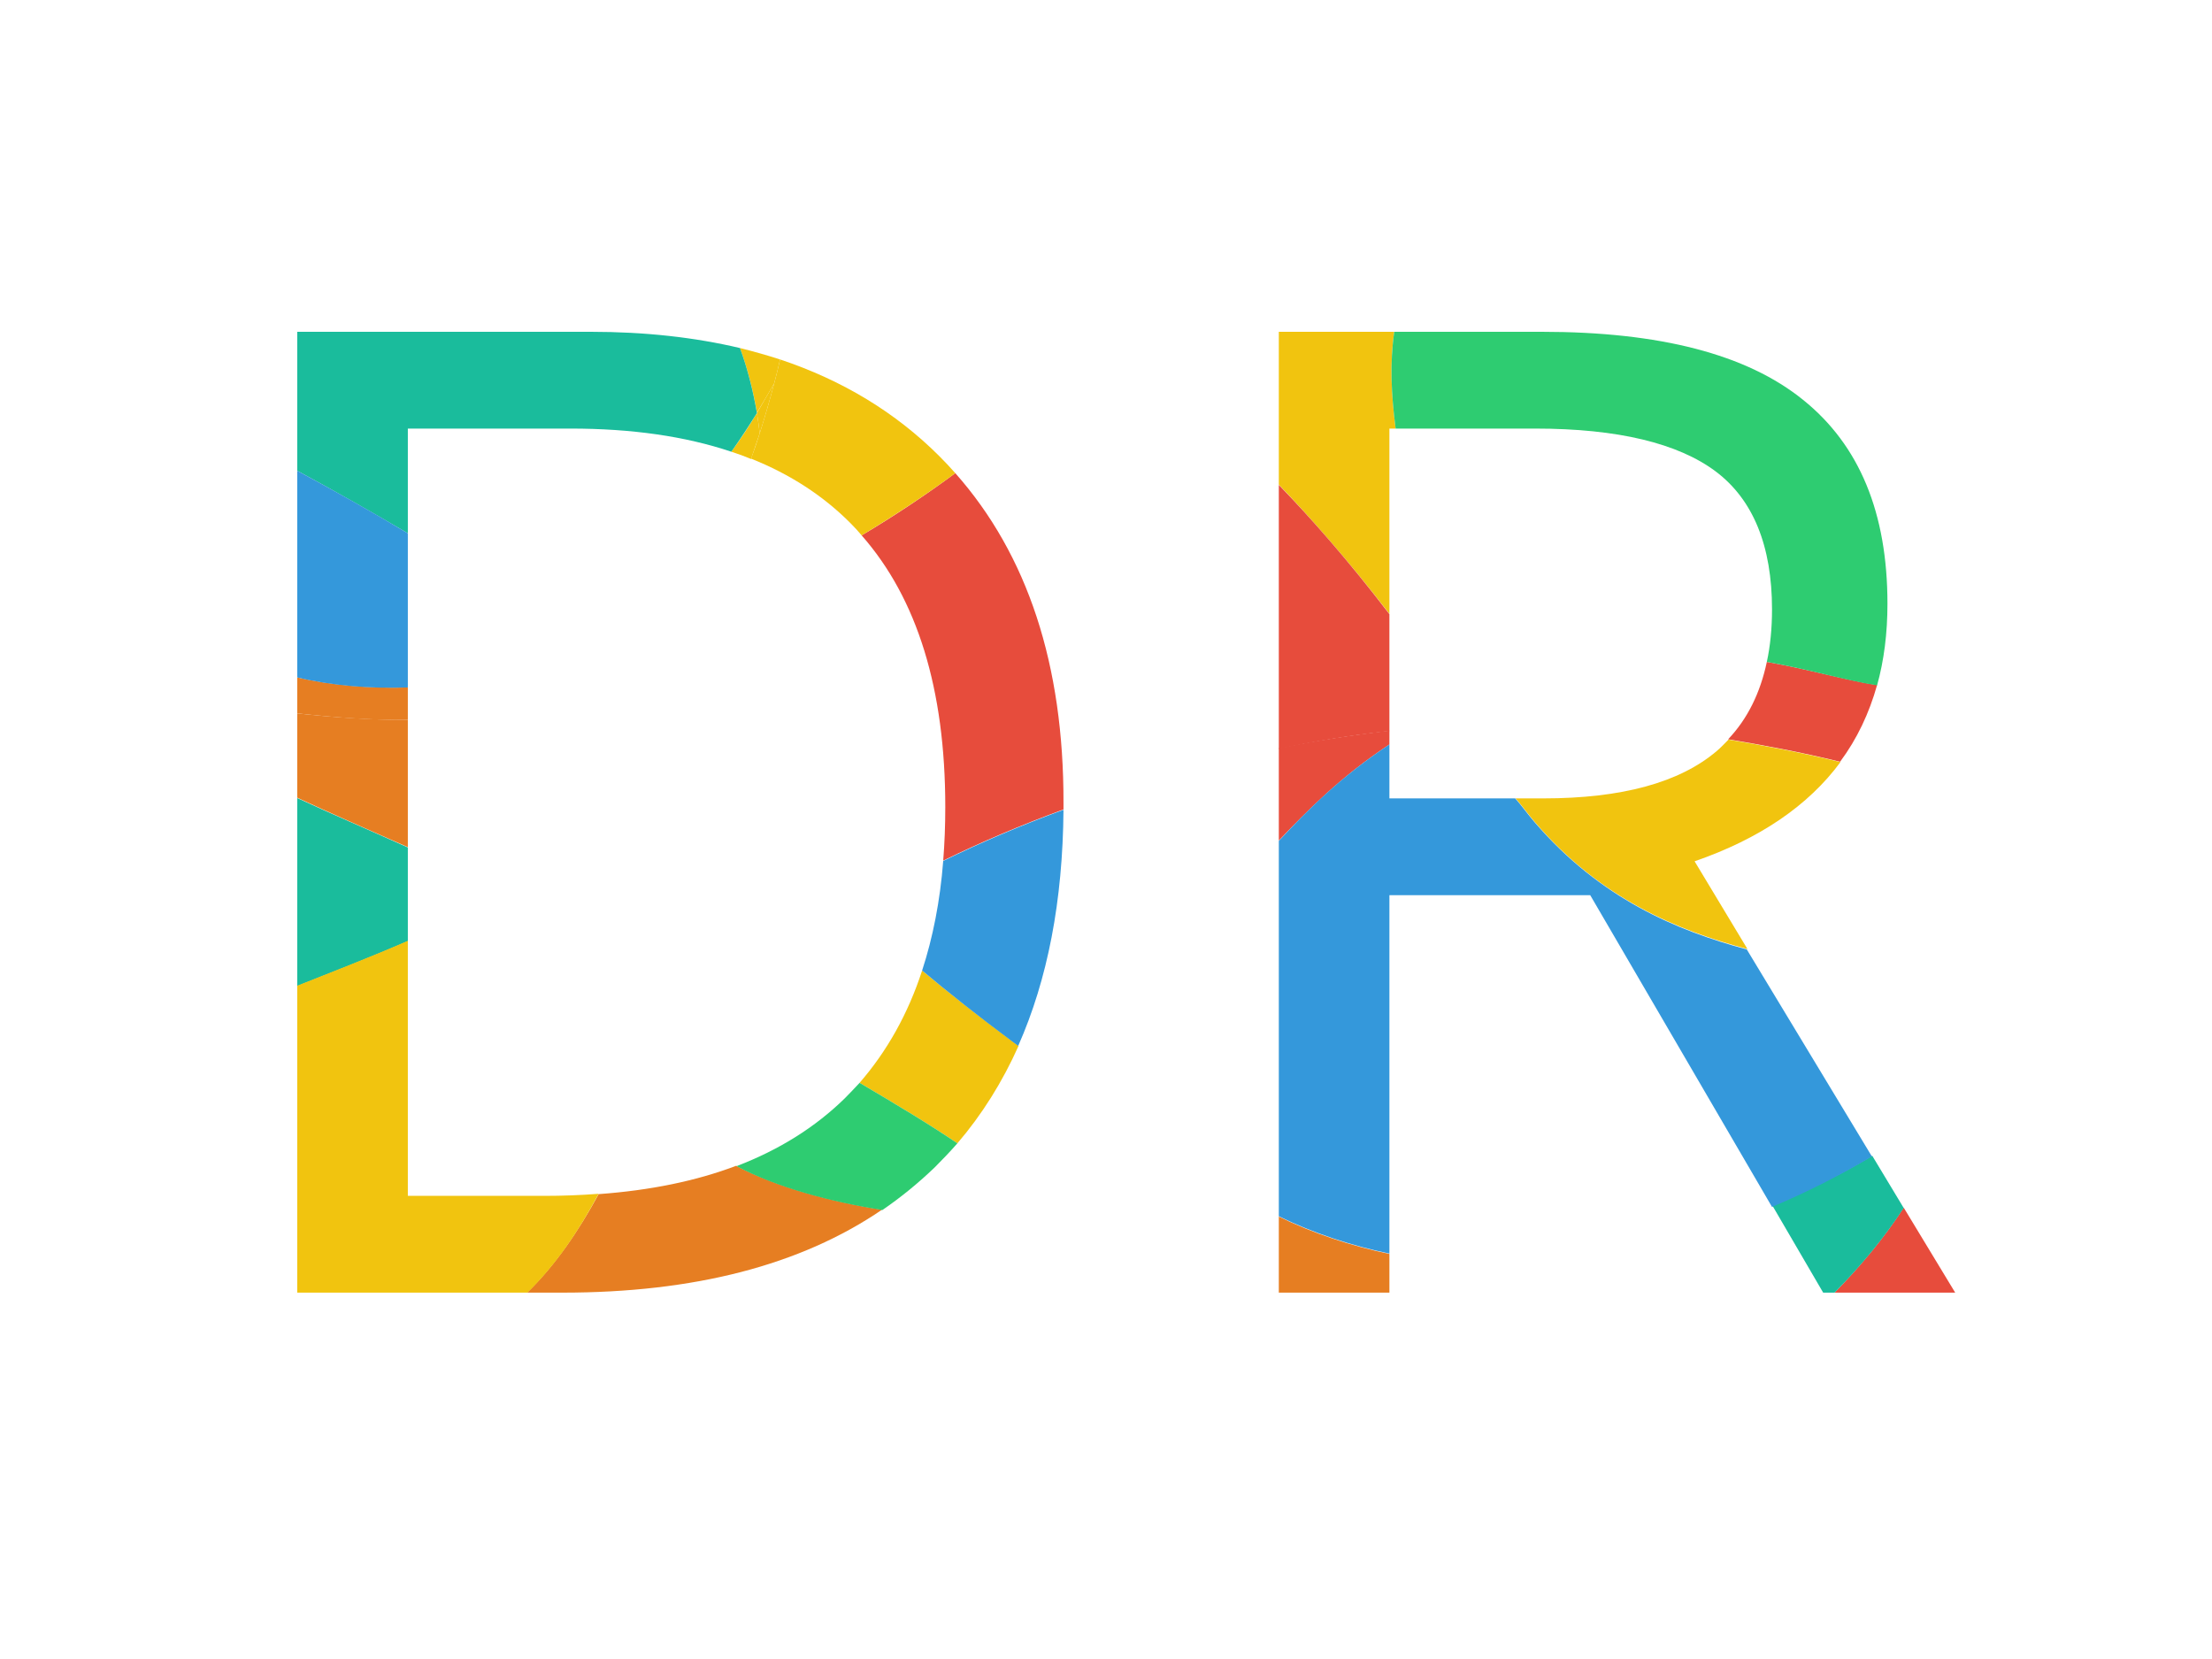 <?xml version="1.0" encoding="utf-8"?>
<!-- Generator: Adobe Illustrator 19.0.0, SVG Export Plug-In . SVG Version: 6.00 Build 0)  -->
<svg version="1.1" id="Layer_1" xmlns="http://www.w3.org/2000/svg" xmlns:xlink="http://www.w3.org/1999/xlink" x="0px" y="0px"
	 viewBox="0 0 640 480" style="enable-background:new 0 0 640 480;" xml:space="preserve">
<style type="text/css">
	.st0{fill:#1ABC9C;}
	.st1{fill:#E67E22;}
	.st2{fill:#F1C40F;}
	.st3{fill:#E74C3C;}
	.st4{fill:#2ECC71;}
	.st5{fill:#3498DB;}
</style>
<g id="XMLID_1_">
	<g id="XMLID_509_">
		<path id="XMLID_583_" class="st0" d="M118,245.2c-12-5.4-23-10.1-32-14.3v54.4c10-4,21-8.2,32-13V245.2z"/>
		<path id="XMLID_582_" class="st1" d="M173.2,345.5c-5.9,10.8-12.5,20.5-20.7,28.5h10.2c38.1,0,68.9-7.9,92.5-24
			c-14.7-2.3-30.6-6.6-42.2-12.7C201.4,341.7,188.2,344.4,173.2,345.5z"/>
		<path id="XMLID_581_" class="st1" d="M118,208.3v-9.4c-11,0.3-22-0.6-32-2.9v10.4C96,207.5,107,208.4,118,208.3z"/>
		<path id="XMLID_580_" class="st2" d="M224,110.9c0.6-2.3,1.2-4.6,1.7-6.9c-3.7-1.2-7.6-2.3-11.6-3.3c2.2,6,3.8,12.3,4.9,18.7
			C220.7,116.6,222.4,113.7,224,110.9z"/>
		<path id="XMLID_579_" class="st2" d="M266.8,280.8c-4.1,12.6-10.2,23.4-18.1,32.5c10.7,6.3,20.5,12.2,28.3,17.5
			c7.1-8.3,13-17.7,17.7-28.2c-0.6-0.5-1.3-0.9-1.9-1.4C282.9,293.8,274.3,287.1,266.8,280.8z"/>
		<path id="XMLID_578_" class="st3" d="M565.7,374l-14.9-24.6c-5.4,8.4-12.2,16.6-20,24.6H565.7z"/>
		<path id="XMLID_577_" class="st2" d="M402,124h1.8c-1.3-10-1.7-19-0.4-28H370v44.2c9,9.4,20,21.8,32,37.4V124z"/>
		<path id="XMLID_576_" class="st3" d="M500,213.9c9.7,1.6,21,3.7,32.4,6.5c4.9-6.6,8.4-14,10.7-22.2c-9.1-1.4-19.5-4.5-31.9-6.7
			C509.3,200.5,505.6,208,500,213.9z"/>
		<g id="XMLID_572_">
			<g id="XMLID_573_">
				<g id="XMLID_574_">
					<path id="XMLID_575_" class="st0" d="M512.8,348.8l14.7,25.2h3.3c7.9-8,14.6-16.2,20-24.5l-9.1-15.1
						C532.7,339.7,523,344.6,512.8,348.8z"/>
				</g>
			</g>
		</g>
		<g id="XMLID_568_">
			<g id="XMLID_569_">
				<g id="XMLID_570_">
					<path id="XMLID_571_" class="st1" d="M370,374h32v-11.2c-11-2.3-22-5.9-32-10.8V374z"/>
				</g>
			</g>
		</g>
		<g id="XMLID_564_">
			<g id="XMLID_565_">
				<g id="XMLID_566_">
					<path id="XMLID_567_" class="st4" d="M403.8,124h40.4c24,0,41.4,4.3,52.2,12.4c10.8,8.1,16.3,21.5,16.3,39.9
						c0,5.5-0.5,10.6-1.5,15.2c12.4,2.2,22.9,5.4,31.9,6.8c2-7.2,3-15.1,3-23.6c0-26.3-8.1-45.9-24.4-59
						C505.4,102.5,480.2,96,446.1,96h-42.7C402.1,105,402.5,114,403.8,124z"/>
				</g>
			</g>
		</g>
		<path id="XMLID_563_" class="st2" d="M219.8,125.4c-0.2-2-0.5-4-0.8-5.9c-2.2,3.7-4.7,7.5-7.4,11.2c1.9,0.6,3.8,1.3,5.7,2.1
			C218.1,130.3,219,127.9,219.8,125.4z"/>
		<g id="XMLID_558_">
			<g id="XMLID_559_">
				<g id="XMLID_560_">
					<path id="XMLID_561_" class="st2" d="M224,110.9c-1.6,2.8-3.3,5.7-5,8.6c0.3,2,0.6,3.9,0.8,5.9
						C221.3,120.7,222.7,115.8,224,110.9z"/>
				</g>
			</g>
		</g>
		<g id="XMLID_554_">
			<g id="XMLID_555_">
				<g id="XMLID_556_">
					<path id="XMLID_557_" class="st3" d="M276.4,136.9c-8.4,6.2-17.5,12.3-27.1,18c16.1,18.3,24.2,44.5,24.2,78.6
						c0,5.3-0.2,10.5-0.6,15.5c10.8-5.3,22.5-10.3,34.8-14.8c0-0.6,0-1.2,0-1.8C307.8,192.3,297.3,160.5,276.4,136.9z"/>
				</g>
			</g>
		</g>
		<g id="XMLID_550_">
			<g id="XMLID_551_">
				<g id="XMLID_552_">
					<path id="XMLID_553_" class="st3" d="M402,211.5v-33.8c-12-15.7-23-28.1-32-37.4v76.4C380,214.5,391,212.7,402,211.5z"/>
				</g>
			</g>
		</g>
		<g id="XMLID_546_">
			<g id="XMLID_547_">
				<g id="XMLID_548_">
					<path id="XMLID_549_" class="st0" d="M86,96v40.2c10,5.4,21,11.6,32,18.1V124h47.1c17.6,0,33.1,2.2,46.5,6.7
						c2.7-3.8,5.1-7.5,7.4-11.2c-1.1-6.4-2.7-12.8-4.9-18.8C201,97.6,186.6,96,171,96H86z"/>
				</g>
			</g>
		</g>
		<g id="XMLID_542_">
			<g id="XMLID_543_">
				<g id="XMLID_544_">
					<path id="XMLID_545_" class="st2" d="M173.2,345.4c-5.1,0.4-10.3,0.6-15.8,0.6H118v-73.8c-11,4.8-22,9-32,13V374h66.6
						C160.8,366,167.4,356.2,173.2,345.4z"/>
				</g>
			</g>
		</g>
		<g id="XMLID_538_">
			<g id="XMLID_539_">
				<g id="XMLID_540_">
					<path id="XMLID_541_" class="st5" d="M272.9,249.1c-0.9,11.6-3,22.2-6.1,31.7c7.5,6.3,16.1,13.1,25.9,20.4
						c0.6,0.5,1.3,0.9,1.9,1.4c8.5-19.2,12.9-41.9,13.1-68.3C295.4,238.8,283.7,243.8,272.9,249.1z"/>
				</g>
			</g>
		</g>
		<g id="XMLID_534_">
			<g id="XMLID_535_">
				<g id="XMLID_536_">
					<path id="XMLID_537_" class="st2" d="M496.7,217.3c-10.7,9.1-27.4,13.7-50.2,13.7h-8c1.8,2,3.7,4.7,5.7,7
						c19,22.1,41.2,31.2,61.4,36.6l-15.3-25.4c18.8-6.5,32.9-16.1,42.2-28.7c-11.4-2.8-22.7-4.9-32.4-6.5
						C499,215.1,497.9,216.3,496.7,217.3z"/>
				</g>
			</g>
		</g>
		<g id="XMLID_530_">
			<g id="XMLID_531_">
				<g id="XMLID_532_">
					<path id="XMLID_533_" class="st3" d="M402,215.4v-4c-11,1.3-22,3-32,5.1v26.7C378,234.8,388,224.6,402,215.4z"/>
				</g>
			</g>
		</g>
		<g id="XMLID_526_">
			<g id="XMLID_527_">
				<g id="XMLID_528_">
					<path id="XMLID_529_" class="st5" d="M444.1,238c-2-2.3-3.9-5-5.7-7H402v-15.6c-14,9.2-24,19.3-32,27.9v108.6
						c10,4.9,21,8.5,32,10.8V259h58.1l52.6,90.2c10.2-4.3,20-9.3,28.9-14.6l-36.2-59.9C485.3,269.3,463.1,260.1,444.1,238z"/>
				</g>
			</g>
		</g>
		<g id="XMLID_522_">
			<g id="XMLID_523_">
				<g id="XMLID_524_">
					<path id="XMLID_525_" class="st4" d="M244.4,317.8c-8.6,8.4-19,14.9-31.3,19.6c11.6,6.2,27.5,10.4,42.2,12.7
						c5.4-3.7,10.4-7.8,15.1-12.3c2.3-2.3,4.5-4.6,6.6-7c-7.8-5.3-17.6-11.2-28.3-17.5C247.3,314.8,245.9,316.3,244.4,317.8z"/>
				</g>
			</g>
		</g>
		<g id="XMLID_518_">
			<g id="XMLID_519_">
				<g id="XMLID_520_">
					<path id="XMLID_521_" class="st2" d="M219.8,125.4c-0.8,2.5-1.6,4.9-2.5,7.3c11.3,4.5,21,10.8,28.9,18.8
						c1.1,1.1,2.1,2.2,3.1,3.4c9.6-5.8,18.7-11.8,27.1-18c-1.5-1.7-3-3.3-4.6-4.9c-12.7-12.7-28.1-22-46.1-28
						c-0.5,2.3-1.1,4.6-1.7,6.9C222.7,115.8,221.3,120.7,219.8,125.4z"/>
				</g>
			</g>
		</g>
		<g id="XMLID_514_">
			<g id="XMLID_515_">
				<g id="XMLID_516_">
					<path id="XMLID_517_" class="st5" d="M118,198.9v-44.6c-11-6.6-22-12.7-32-18.1V196C96,198.4,107,199.3,118,198.9z"/>
				</g>
			</g>
		</g>
		<g id="XMLID_510_">
			<g id="XMLID_511_">
				<g id="XMLID_512_">
					<path id="XMLID_513_" class="st1" d="M118,208.3c-11,0-22-0.8-32-1.9v24.4c9,4.2,20,9,32,14.3V208.3z"/>
				</g>
			</g>
		</g>
	</g>
</g>
</svg>
